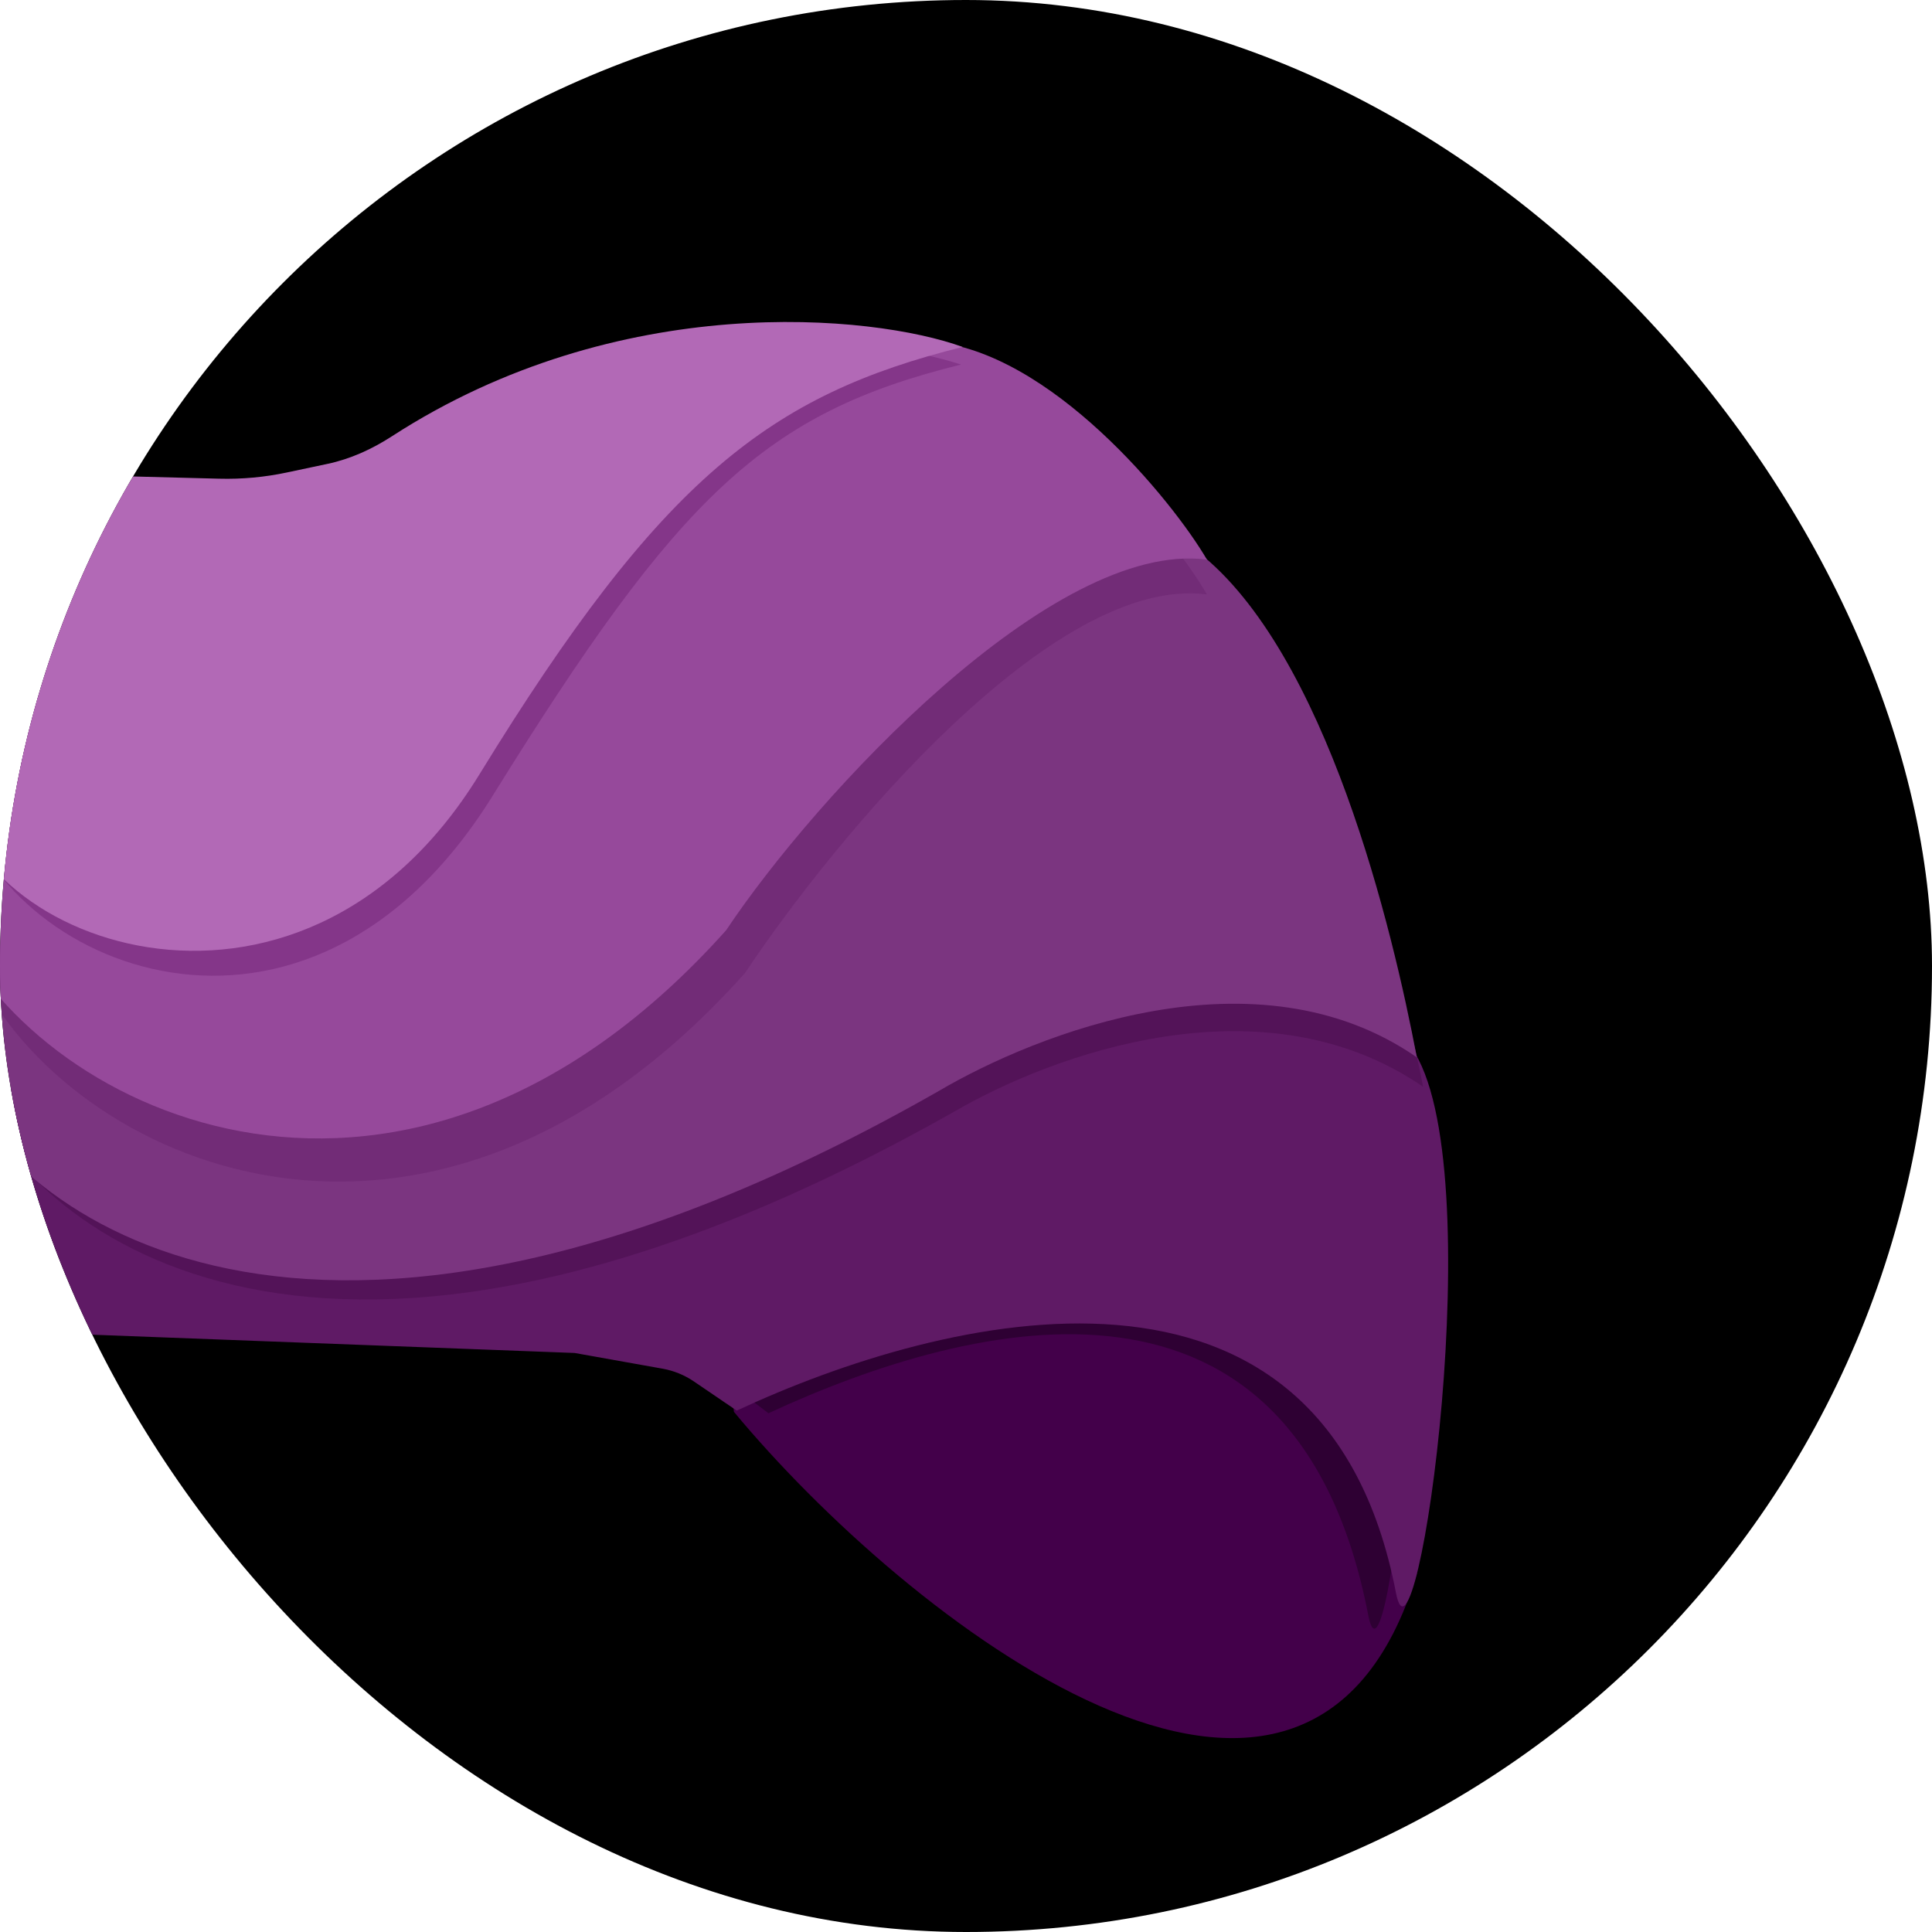 <svg width="47" height="47" viewBox="0 0 47 47" fill="none" xmlns="http://www.w3.org/2000/svg">
<g id="Frame 1">
<g clip-path="url(#clip0_213_101)">
<rect id="Fundo" width="47" height="47" rx="23.5" fill="black"/>
<g id="Group 2">
<path id="Vector 6" d="M34.467 38.285C31.815 47.06 22.033 39.381 17.855 34.347L17.778 33.761L20.102 32.329L23.951 30.995L31.838 31.288L34.467 38.285Z" fill="#43004A"/>
<g id="Vector 8" filter="url(#filter0_f_213_101)">
<path d="M4.139 32.442C0.749 30.955 -0.79 28.161 -1.081 26.608L1.682 27.488L8.455 30.453L18.861 25.597L28.358 21.914C29.645 22.305 32.99 23.57 33.996 26.053C35.115 28.814 33.778 41.837 33.286 39.294C31.522 30.177 23.764 32.033 18.694 34.38L18.351 34.119V33.371L18.16 32.948L16.484 32.442L10.616 31.776L4.139 32.442Z" fill="#2E0033"/>
</g>
<path id="Vector 5" d="M-1.119 32.342V26.092L2.039 27.078L8.761 30.045L19.087 25.187L28.512 21.503C29.789 21.895 32.741 23.238 34.333 25.481C36.323 28.285 34.448 41.294 33.96 38.751C32.209 29.631 22.955 31.969 17.923 34.316L16.878 33.605C16.651 33.451 16.394 33.346 16.123 33.297L13.98 32.914L-1.119 32.342Z" fill="#5F1A65"/>
<g id="Vector 7" filter="url(#filter1_f_213_101)">
<path d="M-0.547 26.752V23.428L1.665 24.041C4.946 24.224 11.613 24.564 12.04 24.461C12.574 24.331 21.842 14.748 22.109 14.457C22.323 14.225 26.528 14.5 28.905 14.457C32.048 16.884 34.035 23.373 34.62 26.438C30.715 23.753 25.58 25.665 23.215 27.042C8.325 35.458 1.169 30.355 -0.547 26.752Z" fill="#531358"/>
</g>
<path id="Vector 4" d="M-1.119 26.243V22.545L1.319 23.509C4.596 23.693 11.256 24.036 11.683 23.932C12.216 23.802 21.475 14.135 21.741 13.842C21.955 13.608 26.758 13.463 29.133 13.419C32.273 15.867 33.883 22.63 34.467 25.722C30.566 23.014 25.209 25.147 22.846 26.536C7.972 35.024 0.595 29.877 -1.119 26.243Z" fill="#7B3580"/>
<g id="Vector 9" filter="url(#filter2_f_213_101)">
<path d="M-0.547 23.672V18.659C4.648 17.119 15.059 13.66 15.151 12.15C15.242 10.64 20.548 9.958 23.19 9.806C26.086 10.041 28.511 13.007 29.362 14.461C25.613 13.966 20.307 20.395 18.123 23.672C10.35 32.362 1.625 28.196 -0.547 23.672Z" fill="#722C77"/>
</g>
<path id="Vector 3" d="M-1.119 22.61V17.565C4.075 16.024 14.601 12.619 14.693 11.108C14.784 9.598 20.014 8.461 22.656 8.309C25.552 8.544 28.511 12.161 29.362 13.614C25.613 13.12 19.849 19.354 17.665 22.63C9.892 31.32 1.053 27.134 -1.119 22.61Z" fill="#96499B"/>
<g id="Vector 10" filter="url(#filter3_f_213_101)">
<path d="M-0.961 19.357C-1.726 16.038 1.376 12.915 3.023 11.769L6.044 12.313L9.207 11.769C15.007 7.614 20.713 8.016 23.38 8.868C18.6 10.049 16.528 12.039 11.986 19.357C7.445 26.676 -0.005 23.506 -0.961 19.357Z" fill="#843689"/>
</g>
<path id="Vector 2" d="M-1.119 18.842V11.479L5.329 11.645C5.885 11.66 6.44 11.609 6.984 11.493L7.966 11.285C8.527 11.166 9.054 10.925 9.535 10.613C15.038 7.048 21.215 7.642 23.418 8.44C18.742 9.607 16.103 11.605 11.661 18.842C7.219 26.078 -1.119 22.814 -1.119 18.842Z" fill="#B269B6"/>
</g>
</g>
</g>
<defs>
<filter id="filter0_f_213_101" x="-2.142" y="20.853" width="37.634" height="19.83" filterUnits="userSpaceOnUse" color-interpolation-filters="sRGB">
<feFlood flood-opacity="0" result="BackgroundImageFix"/>
<feBlend mode="normal" in="SourceGraphic" in2="BackgroundImageFix" result="shape"/>
<feGaussianBlur stdDeviation="0.531" result="effect1_foregroundBlur_213_101"/>
</filter>
<filter id="filter1_f_213_101" x="-1.042" y="13.868" width="36.156" height="18.24" filterUnits="userSpaceOnUse" color-interpolation-filters="sRGB">
<feFlood flood-opacity="0" result="BackgroundImageFix"/>
<feBlend mode="normal" in="SourceGraphic" in2="BackgroundImageFix" result="shape"/>
<feGaussianBlur stdDeviation="0.247" result="effect1_foregroundBlur_213_101"/>
</filter>
<filter id="filter2_f_213_101" x="-1.107" y="9.247" width="31.029" height="20.058" filterUnits="userSpaceOnUse" color-interpolation-filters="sRGB">
<feFlood flood-opacity="0" result="BackgroundImageFix"/>
<feBlend mode="normal" in="SourceGraphic" in2="BackgroundImageFix" result="shape"/>
<feGaussianBlur stdDeviation="0.28" result="effect1_foregroundBlur_213_101"/>
</filter>
<filter id="filter3_f_213_101" x="-1.94" y="7.455" width="26.179" height="17.141" filterUnits="userSpaceOnUse" color-interpolation-filters="sRGB">
<feFlood flood-opacity="0" result="BackgroundImageFix"/>
<feBlend mode="normal" in="SourceGraphic" in2="BackgroundImageFix" result="shape"/>
<feGaussianBlur stdDeviation="0.43" result="effect1_foregroundBlur_213_101"/>
</filter>
<clipPath id="clip0_213_101">
<rect width="47" height="47" rx="23.5" fill="white"/>
</clipPath>
</defs>
</svg>
